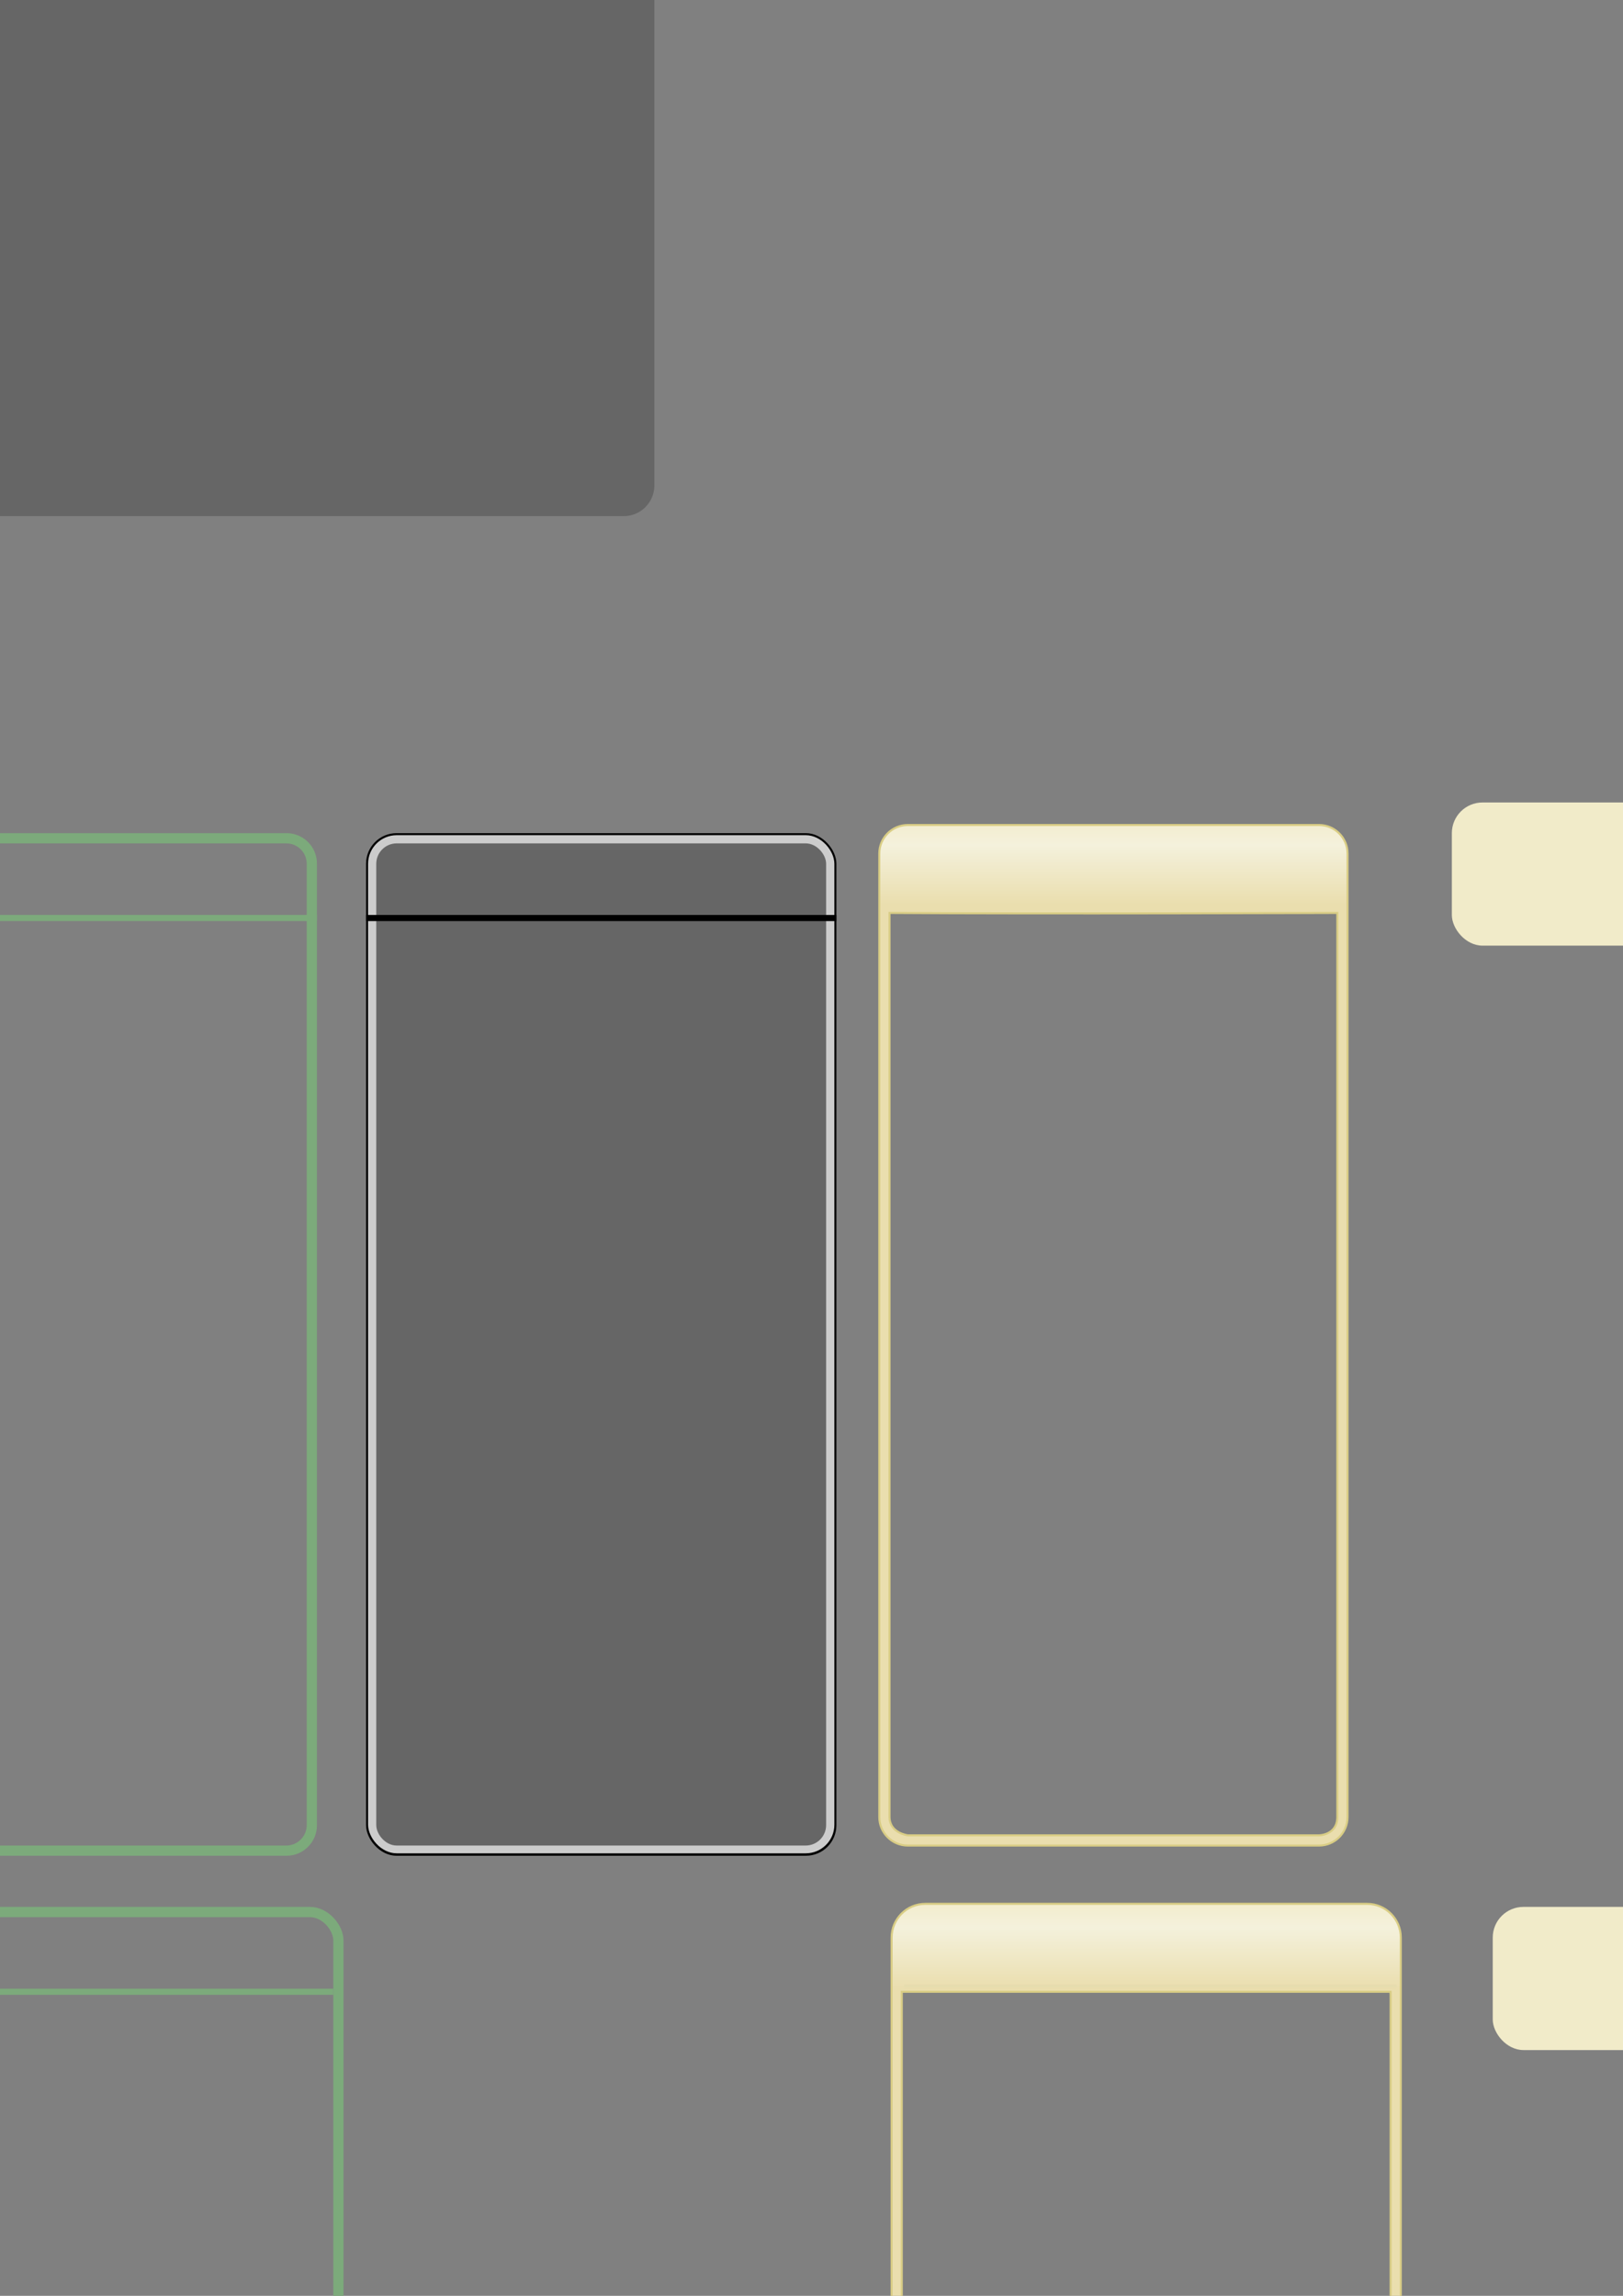 <?xml version="1.0" encoding="UTF-8" standalone="no"?>
<!-- Created with Inkscape (http://www.inkscape.org/) -->

<svg
   xmlns:dc="http://purl.org/dc/elements/1.1/"
   xmlns:cc="http://creativecommons.org/ns#"
   xmlns:rdf="http://www.w3.org/1999/02/22-rdf-syntax-ns#"
   xmlns:svg="http://www.w3.org/2000/svg"
   xmlns="http://www.w3.org/2000/svg"
   xmlns:xlink="http://www.w3.org/1999/xlink"
   xmlns:sodipodi="http://sodipodi.sourceforge.net/DTD/sodipodi-0.dtd"
   xmlns:inkscape="http://www.inkscape.org/namespaces/inkscape"
   width="210mm"
   height="297mm"
   id="svg2"
   version="1.1"
   inkscape:version="0.48.1 "
   sodipodi:docname="kantanaoiro.svg">
  <rect width="100%" height="100%" fill="#808080" stroke="none"/>
  <defs
     id="defs4">
    <linearGradient
       id="linearGradient4048">
      <stop
         style="stop-color:#f3edcf;stop-opacity:1;"
         offset="0"
         id="stop4050" />
      <stop
         id="stop4056"
         offset="0.286"
         style="stop-color:#f4f1dc;stop-opacity:1;" />
      <stop
         style="stop-color:#eadeae;stop-opacity:1;"
         offset="1"
         id="stop4052" />
    </linearGradient>
    <linearGradient
       id="linearGradient4038">
      <stop
         style="stop-color:#f3edcf;stop-opacity:1;"
         offset="0"
         id="stop4040" />
      <stop
         id="stop4046"
         offset="0.25"
         style="stop-color:#f4f1dc;stop-opacity:1;" />
      <stop
         style="stop-color:#eadeae;stop-opacity:1;"
         offset="1"
         id="stop4042" />
    </linearGradient>
    <linearGradient
       inkscape:collect="always"
       id="linearGradient4030">
      <stop
         style="stop-color:#7caa7b;stop-opacity:1;"
         offset="0"
         id="stop4032" />
      <stop
         style="stop-color:#7caa7b;stop-opacity:0;"
         offset="1"
         id="stop4034" />
    </linearGradient>
    <linearGradient
       id="linearGradient3833">
      <stop
         style="stop-color:#f3edcf;stop-opacity:1;"
         offset="0"
         id="stop3835" />
      <stop
         id="stop3841"
         offset="0.375"
         style="stop-color:#f4f1dc;stop-opacity:1;" />
      <stop
         style="stop-color:#eadeae;stop-opacity:1;"
         offset="1"
         id="stop3837" />
    </linearGradient>
    <linearGradient
       id="linearGradient3882">
      <stop
         style="stop-color:#f3edcf;stop-opacity:1;"
         offset="0"
         id="stop3884" />
      <stop
         id="stop3890"
         offset="0.271"
         style="stop-color:#f4f1dc;stop-opacity:1;" />
      <stop
         style="stop-color:#eadeae;stop-opacity:1;"
         offset="1"
         id="stop3886" />
    </linearGradient>
    <linearGradient
       inkscape:collect="always"
       xlink:href="#linearGradient3882"
       id="linearGradient3888"
       x1="540"
       y1="402.903"
       x2="540"
       y2="421.26"
       gradientUnits="userSpaceOnUse"
       gradientTransform="matrix(1,0,0,2.179,0,-475.58)" />
    <linearGradient
       inkscape:collect="always"
       xlink:href="#linearGradient3882-4"
       id="linearGradient3888-7"
       x1="540"
       y1="402.903"
       x2="540"
       y2="421.26"
       gradientUnits="userSpaceOnUse"
       gradientTransform="matrix(1,0,0,2.179,0,-475.58)" />
    <linearGradient
       id="linearGradient3882-4">
      <stop
         style="stop-color:#f3edcf;stop-opacity:1;"
         offset="0"
         id="stop3884-0" />
      <stop
         id="stop3890-9"
         offset="0.271"
         style="stop-color:#f4f1dc;stop-opacity:1;" />
      <stop
         style="stop-color:#eadeae;stop-opacity:1;"
         offset="1"
         id="stop3886-4" />
    </linearGradient>
    <linearGradient
       id="linearGradient3833-8">
      <stop
         style="stop-color:#f3edcf;stop-opacity:1;"
         offset="0"
         id="stop3835-2" />
      <stop
         id="stop3841-6"
         offset="0.375"
         style="stop-color:#f4f1dc;stop-opacity:1;" />
      <stop
         style="stop-color:#eadeae;stop-opacity:1;"
         offset="1"
         id="stop3837-2" />
    </linearGradient>
    <linearGradient
       inkscape:collect="always"
       xlink:href="#linearGradient3882-3"
       id="linearGradient3888-6"
       x1="540"
       y1="402.903"
       x2="540"
       y2="421.26"
       gradientUnits="userSpaceOnUse"
       gradientTransform="matrix(1,0,0,2.179,0,-475.58)" />
    <linearGradient
       id="linearGradient3882-3">
      <stop
         style="stop-color:#f3edcf;stop-opacity:1;"
         offset="0"
         id="stop3884-8" />
      <stop
         id="stop3890-3"
         offset="0.271"
         style="stop-color:#f4f1dc;stop-opacity:1;" />
      <stop
         style="stop-color:#eadeae;stop-opacity:1;"
         offset="1"
         id="stop3886-2" />
    </linearGradient>
    <linearGradient
       inkscape:collect="always"
       xlink:href="#linearGradient4030"
       id="linearGradient4036"
       x1="560"
       y1="932.362"
       x2="560"
       y2="972.362"
       gradientUnits="userSpaceOnUse" />
    <linearGradient
       inkscape:collect="always"
       xlink:href="#linearGradient4048"
       id="linearGradient4054"
       x1="580"
       y1="1492.362"
       x2="580"
       y2="1527.362"
       gradientUnits="userSpaceOnUse" />
    <linearGradient
       inkscape:collect="always"
       xlink:href="#linearGradient4038"
       id="linearGradient4063"
       gradientUnits="userSpaceOnUse"
       x1="560"
       y1="932.362"
       x2="560"
       y2="972.362" />
  </defs>
  <sodipodi:namedview
     id="base"
     pagecolor="#ffffff"
     bordercolor="#666666"
     borderopacity="1.0"
     inkscape:pageopacity="0.0"
     inkscape:pageshadow="2"
     inkscape:zoom="0.5"
     inkscape:cx="1118.9987"
     inkscape:cy="-701.85097"
     inkscape:document-units="px"
     inkscape:current-layer="layer1"
     showgrid="true"
     inkscape:window-width="1280"
     inkscape:window-height="977"
     inkscape:window-x="-4"
     inkscape:window-y="-4"
     inkscape:window-maximized="1"
     showguides="true"
     inkscape:guide-bbox="true">
    <inkscape:grid
       type="xygrid"
       id="grid3755"
       empspacing="5"
       visible="true"
       enabled="true"
       snapvisiblegridlinesonly="true"
       spacingx="1px"
       spacingy="1px" />
    <sodipodi:guide
       orientation="1,0"
       position="290,-340"
       id="guide4058" />
  </sodipodi:namedview>
  <g
     inkscape:label="レイヤー 1"
     inkscape:groupmode="layer"
     id="layer1">
    <rect
       style="fill:#1a1a1a;fill-opacity:0.253;fill-rule:nonzero;stroke:none"
       id="rect2985"
       width="960"
       height="400"
       x="-640"
       y="-147.638"
       ry="15"
       inkscape:export-xdpi="90"
       inkscape:export-ydpi="90" />
    <rect
       style="fill:#000000;fill-opacity:1;stroke:none"
       id="rect3774"
       width="230"
       height="500"
       x="-400"
       y="377.362"
       ry="14.911" />
    <rect
       style="fill:#cccccc;fill-opacity:1;stroke:none"
       id="rect3774-7"
       width="220"
       height="490"
       x="-395"
       y="382.362"
       ry="10" />
    <rect
       style="fill:#000000;fill-opacity:1;stroke:none"
       id="rect3776"
       width="230"
       height="3"
       x="-400"
       y="417.362"
       ry="0" />
    <path
       style="fill:#7caa7b;fill-opacity:1;stroke:none"
       d="m -60.094,407.362 c -8.26,0 -14.906,6.646 -14.906,14.906 l 0,470.156 c 0,8.26 6.646,14.938 14.906,14.938 l 200.188,0 c 8.26,0 14.906,-6.677 14.906,-14.938 l 0,-470.156 c 0,-8.26 -6.646,-14.906 -14.906,-14.906 l -200.188,0 z m 0.094,5 200,0 c 5.54,0 10,4.46 10,10 l 0,470 c 0,5.54 -4.46,10 -10,10 l -200,0 c -5.54,0 -10,-4.46 -10,-10 l 0,-470 c 0,-5.54 4.46,-10 10,-10 z"
       id="rect3774-4"
       inkscape:connector-curvature="0"
       inkscape:export-filename="C:\Users\ysmt\Desktop\kantanaoiro\assets\my\img\rect3776-9.png"
       inkscape:export-xdpi="90"
       inkscape:export-ydpi="90" />
    <rect
       style="fill:#7caa7b;fill-opacity:1;stroke:none"
       id="rect3776-9"
       width="230"
       height="3"
       x="-75"
       y="447.349"
       ry="0"
       inkscape:export-xdpi="90"
       inkscape:export-ydpi="90" />
    <rect
       style="fill:#000000;fill-opacity:1;stroke:none"
       id="rect3774-0"
       width="230"
       height="500"
       x="179.022"
       y="407.362"
       ry="14.911" />
    <rect
       style="fill:#cccccc;fill-opacity:1;stroke:none"
       id="rect3774-7-9"
       width="228.039"
       height="497.801"
       x="180"
       y="408.362"
       ry="14" />
    <rect
       style="fill:#666666;fill-opacity:1;stroke:none"
       id="rect3774-7-8"
       width="220"
       height="490"
       x="184"
       y="412.362"
       ry="10" />
    <rect
       style="fill:#000000;fill-opacity:1;stroke:none"
       id="rect3776-4"
       width="230"
       height="3"
       x="179"
       y="447.362"
       ry="0" />
    <path
       style="fill:url(#linearGradient3888);fill-opacity:1;fill-rule:nonzero;stroke:#d9cd85;stroke-width:1;stroke-miterlimit:4;stroke-opacity:1;stroke-dasharray:none"
       d="m 444,403.375 c -7.756,0 -14,6.244 -14,14 l 0,471 c 0,7.756 6.244,14 14,14 l 201,0 c 7.756,0 14,-6.244 14,-14 l 0,-471 c 0,-7.756 -6.244,-14 -14,-14 z m 210,42.987 0,442 c 0,9 -9,9 -9,9 l -201,0 c 0,0 -9,-1 -9,-9 l 0,-442 c 72.995,0.52 219,0 219,0 z"
       id="rect3880"
       inkscape:connector-curvature="0"
       sodipodi:nodetypes="sssssssssccccscc" />
    <rect
       style="fill:#f1ebc9;fill-opacity:1;fill-rule:nonzero;stroke:none"
       id="rect2999"
       width="230"
       height="70"
       x="710"
       y="392.362"
       ry="15"
       inkscape:export-xdpi="90"
       inkscape:export-ydpi="90"
       rx="15" />
    <rect
       style="fill:none;stroke:#7caa7b;stroke-width:5;stroke-miterlimit:4;stroke-opacity:1;stroke-dasharray:none"
       id="rect3000"
       width="245"
       height="495"
       x="-79.5"
       y="934.862"
       ry="14"
       rx="14" />
    <rect
       style="fill:#7caa7b;fill-opacity:1;stroke:none"
       id="rect3776-9-1"
       width="241"
       height="3"
       x="-78"
       y="972.362"
       ry="0"
       inkscape:export-xdpi="90"
       inkscape:export-ydpi="90" />
    <rect
       style="fill:none;stroke:#7caa7b;stroke-width:5;stroke-miterlimit:4;stroke-opacity:1;stroke-dasharray:none"
       id="rect3000-7"
       width="267"
       height="495"
       x="-81.5"
       y="1494.862"
       ry="14"
       rx="14" />
    <rect
       style="fill:#7caa7b;fill-opacity:1;stroke:none"
       id="rect3776-9-1-5"
       width="263.223"
       height="3"
       x="-80"
       y="1532.362"
       ry="0"
       inkscape:export-xdpi="90"
       inkscape:export-ydpi="90" />
    <path
       style="font-size:medium;font-style:normal;font-variant:normal;font-weight:normal;font-stretch:normal;text-indent:0;text-align:start;text-decoration:none;line-height:normal;letter-spacing:normal;word-spacing:normal;text-transform:none;direction:ltr;block-progression:tb;writing-mode:lr-tb;text-anchor:start;baseline-shift:baseline;color:#000000;fill:url(#linearGradient4063);fill-opacity:1;stroke:#d9cd85;stroke-width:1;marker:none;visibility:visible;display:inline;overflow:visible;enable-background:accumulate;font-family:Sans;-inkscape-font-specification:Sans;stroke-opacity:1"
       d="M 452.469 930.875 C 443.407 930.875 436.031 938.264 436.031 947.344 L 436.031 1413.406 C 436.031 1422.486 443.407 1429.875 452.469 1429.875 L 668.594 1429.875 C 677.655 1429.875 685.031 1422.486 685.031 1413.406 L 685.031 947.344 C 685.031 938.264 677.655 930.875 668.594 930.875 L 452.469 930.875 z M 441 973.875 L 680 973.875 L 680 974.375 L 680.062 974.375 L 680.062 1413.406 C 680.062 1419.808 674.982 1424.875 668.594 1424.875 L 452.469 1424.875 C 446.08 1424.875 441 1419.808 441 1413.406 L 441 1018.375 L 441 974.375 L 441 973.875 z "
       id="rect3000-3" />
    <rect
       style="fill:url(#linearGradient4036);fill-opacity:1;stroke:none"
       id="rect3776-9-1-3"
       width="241"
       height="3"
       x="442"
       y="970.362"
       ry="0"
       inkscape:export-xdpi="90"
       inkscape:export-ydpi="90" />
    <path
       style="font-size:medium;font-style:normal;font-variant:normal;font-weight:normal;font-stretch:normal;text-indent:0;text-align:start;text-decoration:none;line-height:normal;letter-spacing:normal;word-spacing:normal;text-transform:none;direction:ltr;block-progression:tb;writing-mode:lr-tb;text-anchor:start;baseline-shift:baseline;color:#000000;fill:url(#linearGradient4054);fill-opacity:1;stroke:#d9cd85;stroke-width:1;stroke-miterlimit:4;stroke-opacity:1;stroke-dasharray:none;marker:none;visibility:visible;display:inline;overflow:visible;enable-background:accumulate;font-family:Sans;-inkscape-font-specification:Sans"
       d="M 453.938 1491.375 C 444.873 1491.375 437.5 1498.764 437.5 1507.844 L 437.5 1973.906 C 437.5 1982.986 444.873 1990.375 453.938 1990.375 L 692.062 1990.375 C 701.127 1990.375 708.5 1982.986 708.5 1973.906 L 708.5 1507.844 C 708.5 1498.764 701.127 1491.375 692.062 1491.375 L 453.938 1491.375 z M 442.469 1534.375 L 703.531 1534.375 L 703.531 1973.906 C 703.531 1980.308 698.453 1985.375 692.062 1985.375 L 453.938 1985.375 C 447.547 1985.375 442.469 1980.308 442.469 1973.906 L 442.469 1534.375 z "
       id="rect3000-7-4" />
    <rect
       style="fill:#f1ebc9;fill-opacity:1;fill-rule:nonzero;stroke:none"
       id="rect2999-7"
       width="250"
       height="70"
       x="730"
       y="932.362"
       ry="15"
       inkscape:export-xdpi="90"
       inkscape:export-ydpi="90"
       rx="15" />
    <rect
       style="fill:#f1ebc9;fill-opacity:1;fill-rule:nonzero;stroke:none"
       id="rect2999-0"
       width="272"
       height="70"
       x="750"
       y="1492.362"
       ry="15"
       inkscape:export-xdpi="90"
       inkscape:export-ydpi="90"
       rx="15" />
    <rect
       style="fill:#f1ebc9;fill-opacity:1;fill-rule:nonzero;stroke:none"
       id="rect2999-0-1"
       width="263"
       height="70"
       x="650"
       y="2092.362"
       ry="15"
       inkscape:export-xdpi="90"
       inkscape:export-ydpi="90"
       rx="15"
       inkscape:export-filename="C:\Documents and Settings\y.sato\デスクトップ\kantanaoiro\assets\my\img\rpage-top3.png" />
    <rect
       style="fill:#f1ebc9;fill-opacity:1;fill-rule:nonzero;stroke:none"
       id="rect2999-0-7"
       width="273"
       height="70"
       x="648"
       y="2192.362"
       ry="15"
       inkscape:export-xdpi="90"
       inkscape:export-ydpi="90"
       rx="15"
       inkscape:export-filename="C:\Documents and Settings\y.sato\デスクトップ\kantanaoiro\assets\my\img\page-top4.png" />
  </g>
</svg>

